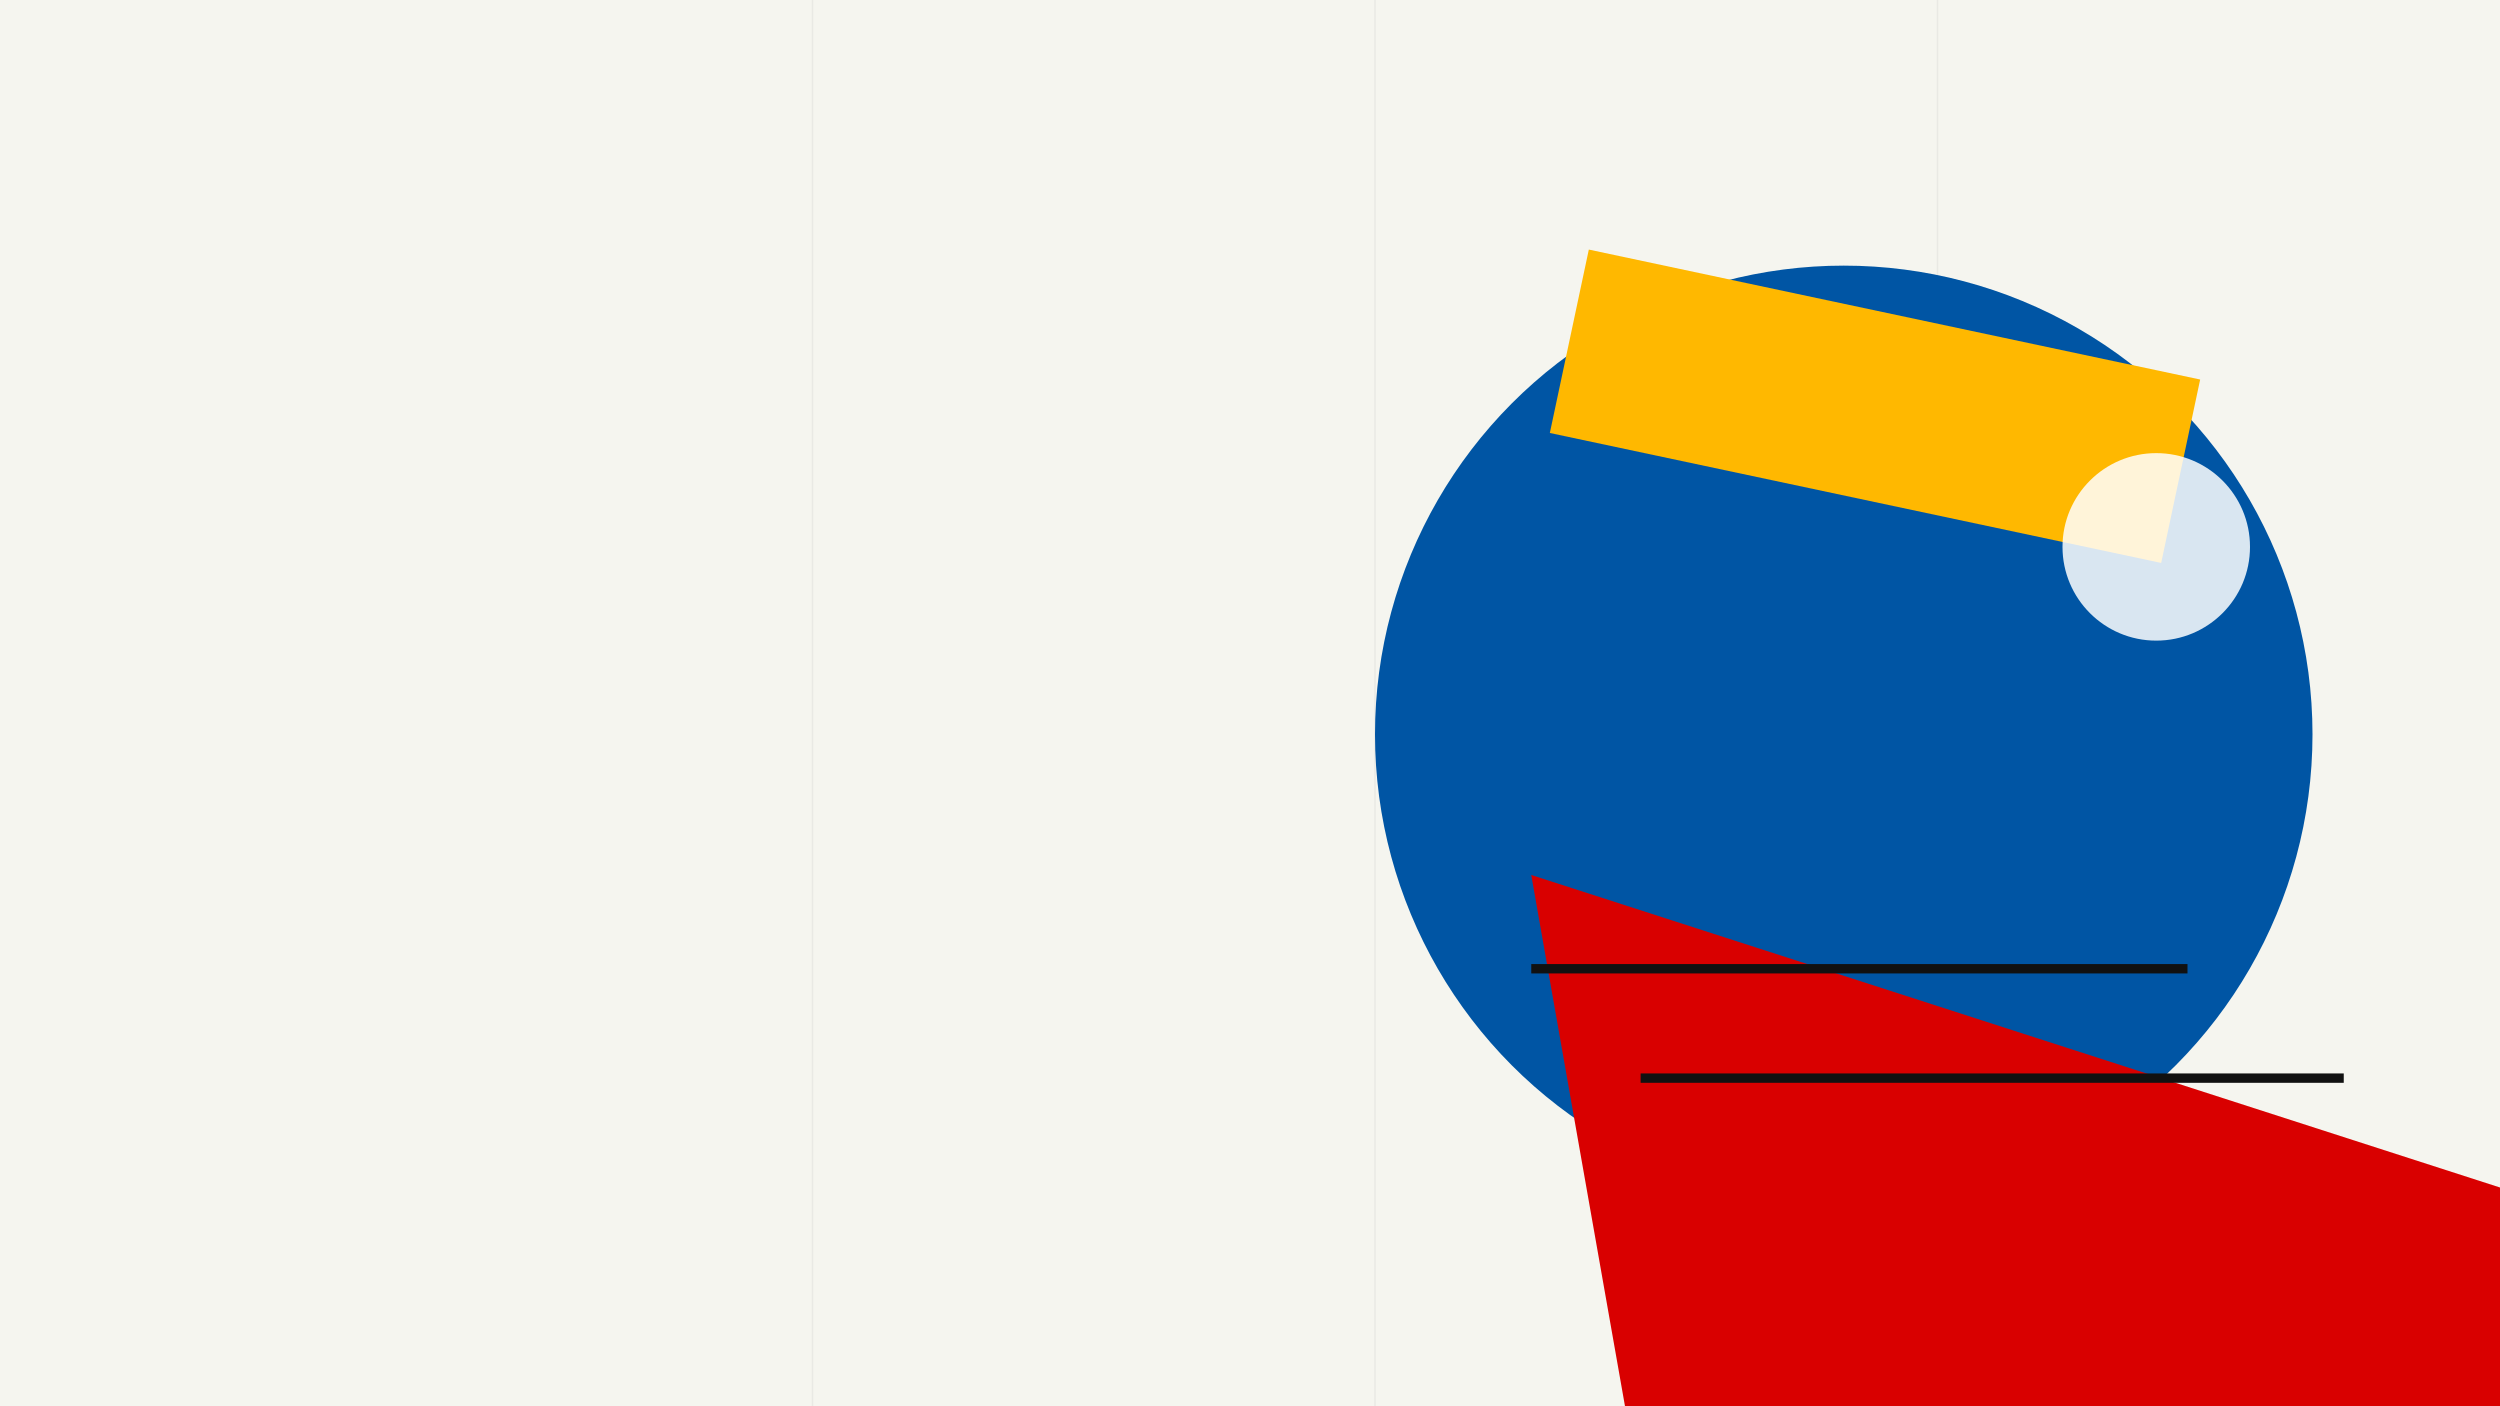 <?xml version="1.0" encoding="UTF-8"?>
<svg width="1600" height="900" viewBox="0 0 1600 900" xmlns="http://www.w3.org/2000/svg" role="img" aria-label="Bauhaus style geometric composition">
  <!-- background (slightly warm off-white for museum feel) -->
  <rect width="1600" height="900" fill="#F5F5EF"/>

  <!-- subtle vertical rhythm lines (very faint) -->
  <g opacity="0.05" stroke="#000" stroke-width="1">
    <line x1="520" y1="0" x2="520" y2="900"/>
    <line x1="880" y1="0" x2="880" y2="900"/>
    <line x1="1240" y1="0" x2="1240" y2="900"/>
  </g>

  <!-- large blue circle (bauBlue), pushed right -->
  <circle cx="1180" cy="470" r="300" fill="#0055A4"/>

  <!-- yellow bar (bauYellow), slight angle -->
  <g transform="rotate(12 1200 260)">
    <rect x="1000" y="200" width="400" height="120" fill="#FFB800"/>
  </g>

  <!-- red diagonal plane (bauRed), bottom-right -->
  <polygon points="980,560 1600,760 1600,900 1040,900" fill="#D90000"/>

  <!-- black accents (thin rules for modernist vibe) -->
  <g stroke="#111" stroke-width="6">
    <line x1="980" y1="620" x2="1400" y2="620"/>
    <line x1="1050" y1="690" x2="1500" y2="690"/>
  </g>

  <!-- small white cutout to create layering contrast -->
  <circle cx="1380" cy="350" r="60" fill="#FFFFFF" opacity="0.85"/>

  <!-- left-side negative space guide (not visible; just a hint)
       Keep roughly the left 520px for overlay text (our component’s copy sits here). -->
  <!-- <rect x="0" y="0" width="520" height="900" fill="none" stroke="#00f" stroke-opacity="0.0"/> -->
</svg>